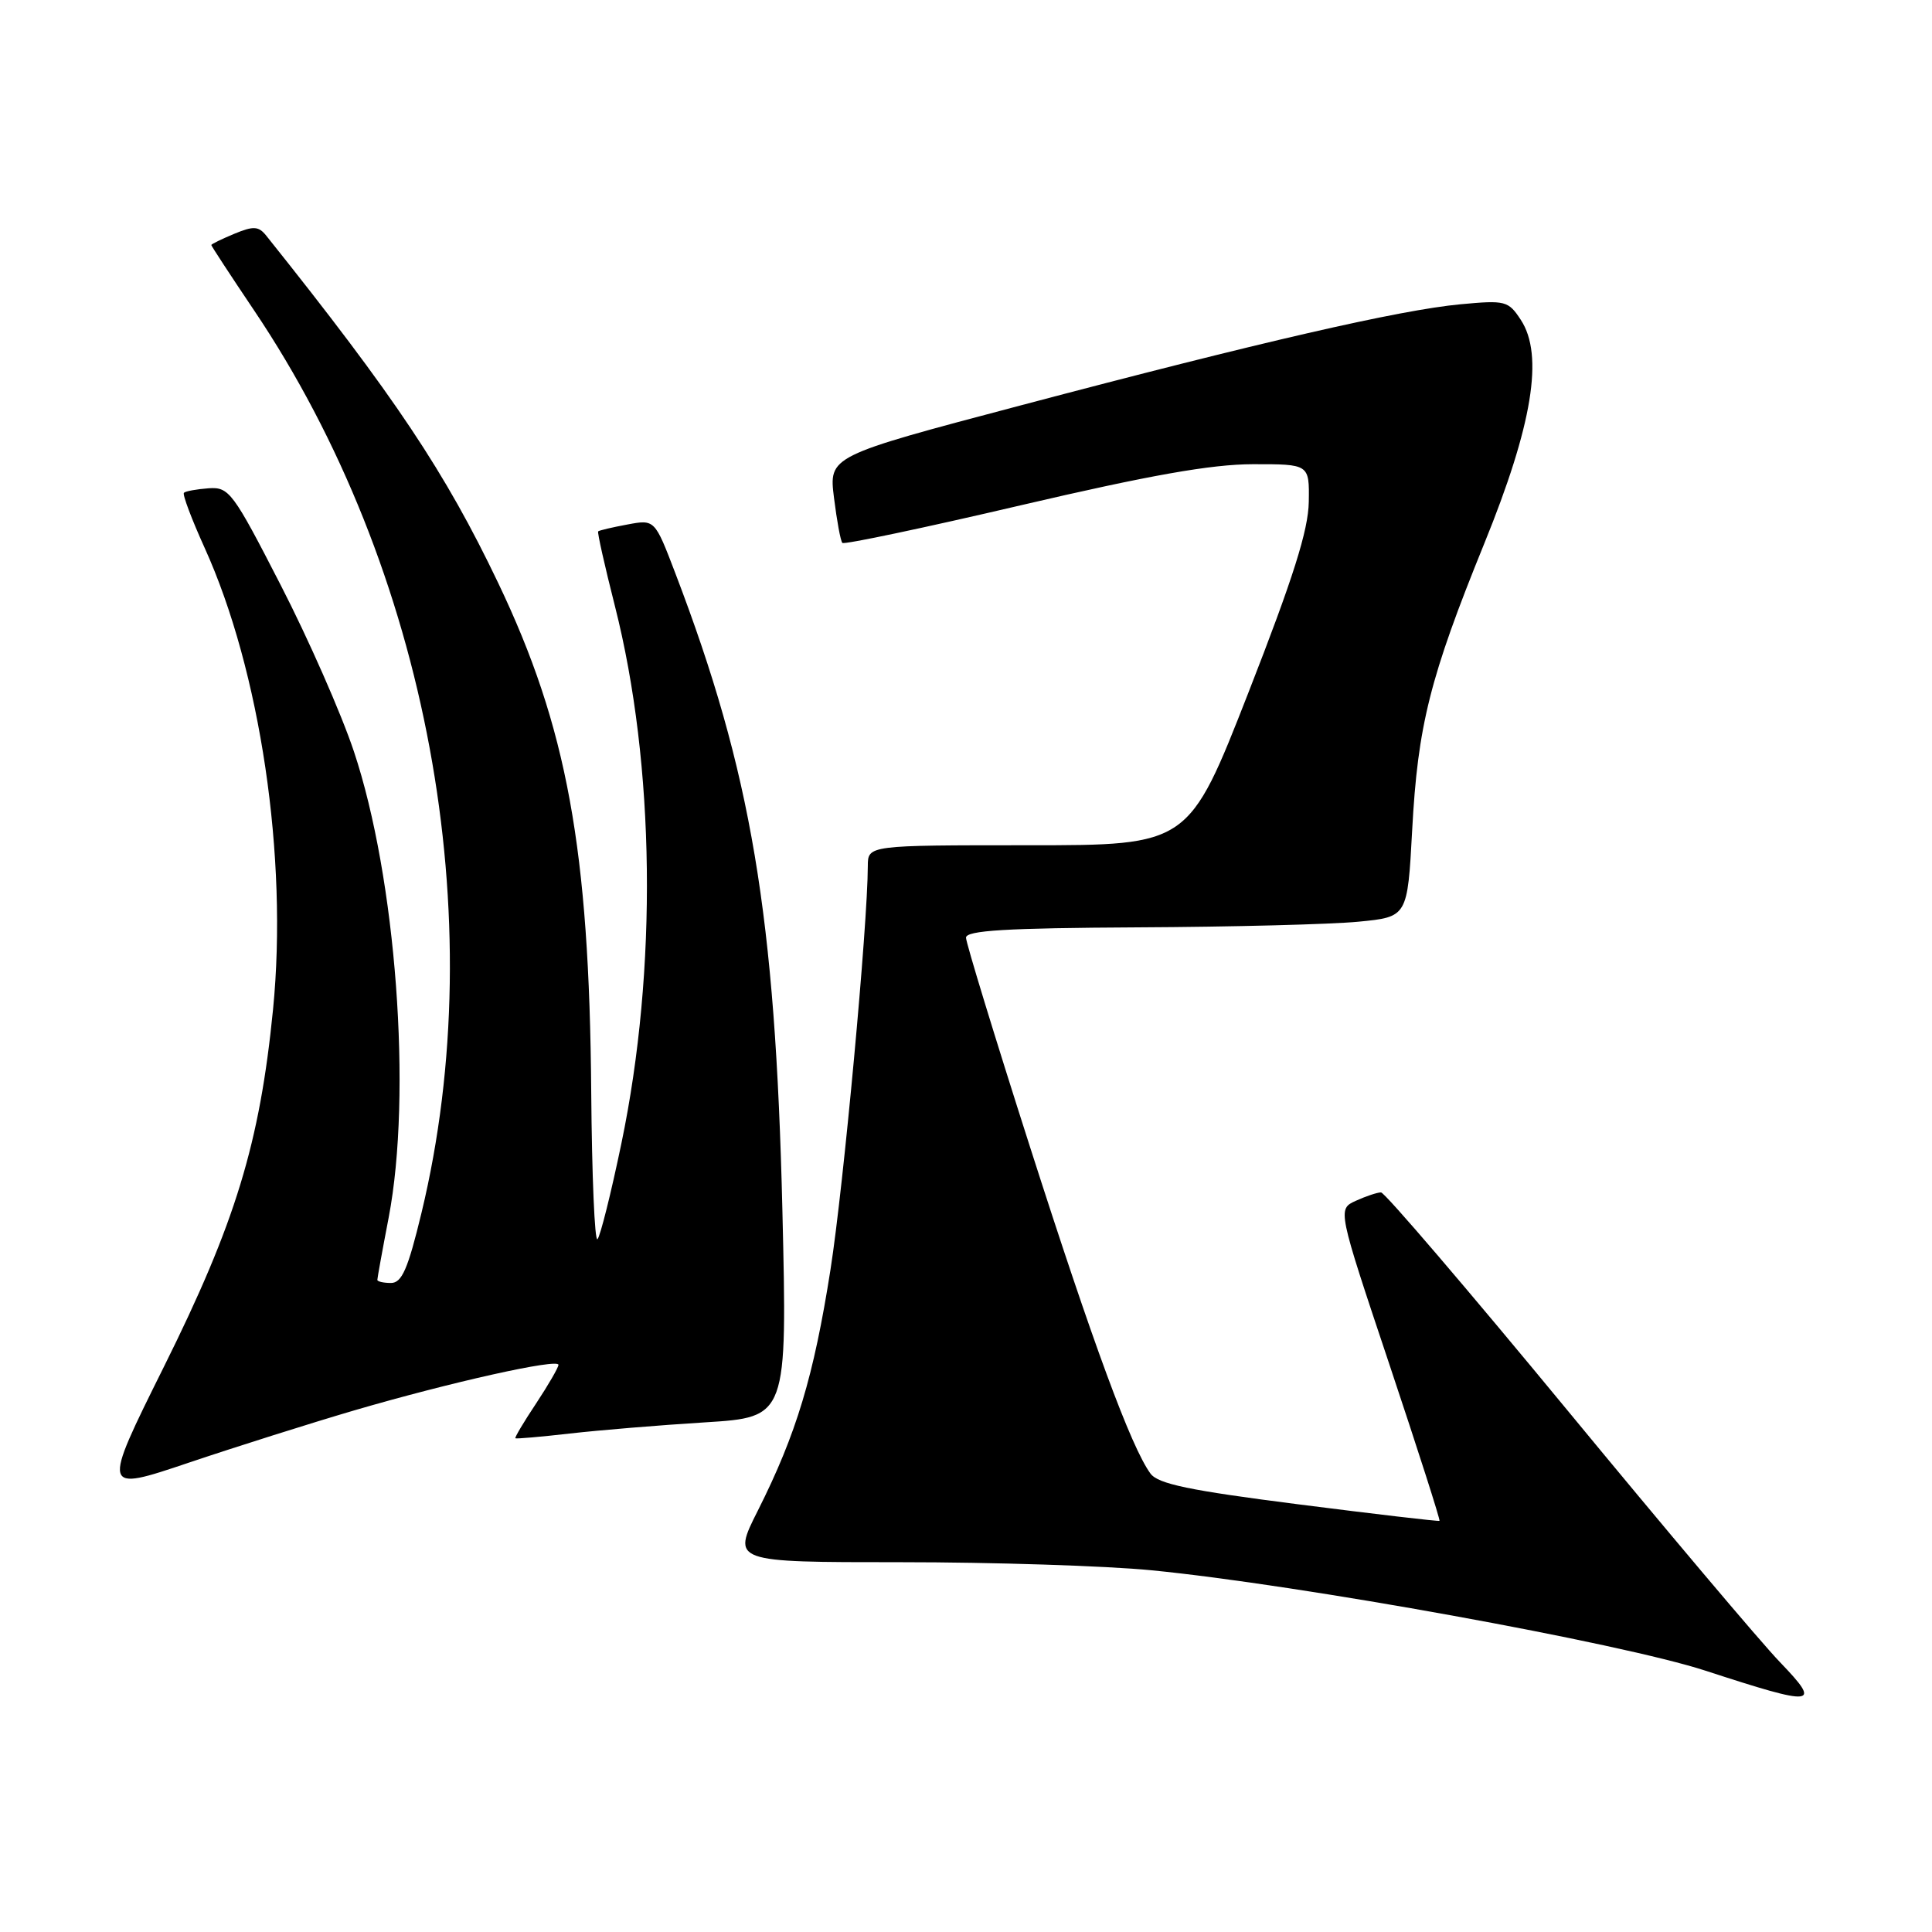 <?xml version="1.0" encoding="UTF-8" standalone="no"?>
<!DOCTYPE svg PUBLIC "-//W3C//DTD SVG 1.1//EN" "http://www.w3.org/Graphics/SVG/1.1/DTD/svg11.dtd" >
<svg xmlns="http://www.w3.org/2000/svg" xmlns:xlink="http://www.w3.org/1999/xlink" version="1.1" viewBox="0 0 256 256">
 <g >
 <path fill="currentColor"
d=" M 235.86 220.25 C 233.34 217.64 220.62 202.56 207.59 186.75 C 194.55 170.94 183.49 158.00 182.99 158.00 C 182.50 158.00 181.00 158.50 179.66 159.11 C 177.22 160.22 177.22 160.22 184.10 180.79 C 187.88 192.10 190.87 201.43 190.74 201.52 C 190.61 201.61 182.22 200.63 172.11 199.34 C 157.58 197.49 153.45 196.63 152.44 195.25 C 149.89 191.77 144.81 177.99 136.49 152.00 C 131.82 137.43 128.01 124.94 128.00 124.25 C 128.00 123.29 133.28 122.97 150.75 122.88 C 163.26 122.82 176.43 122.48 180.00 122.13 C 186.50 121.50 186.50 121.50 187.12 110.00 C 187.86 96.14 189.47 89.74 196.67 72.03 C 203.07 56.30 204.58 47.06 201.52 42.39 C 199.86 39.86 199.49 39.76 193.51 40.32 C 185.48 41.07 167.01 45.31 135.16 53.74 C 109.82 60.44 109.82 60.44 110.51 65.97 C 110.89 69.01 111.38 71.70 111.62 71.94 C 111.85 72.18 122.50 69.94 135.27 66.95 C 152.37 62.96 160.48 61.52 166.00 61.51 C 173.50 61.50 173.50 61.50 173.42 66.50 C 173.36 70.25 171.37 76.56 165.43 91.75 C 157.51 112.00 157.51 112.00 136.26 112.00 C 115.00 112.00 115.00 112.00 114.99 114.75 C 114.97 122.60 111.78 157.13 110.05 168.19 C 107.83 182.37 105.52 190.02 100.43 200.14 C 96.97 207.00 96.97 207.00 119.31 207.00 C 131.60 207.00 146.57 207.48 152.58 208.07 C 172.17 209.99 214.76 217.71 226.00 221.38 C 240.63 226.15 241.44 226.06 235.86 220.25 Z  M 46.95 186.88 C 59.67 183.16 74.00 179.96 74.00 180.85 C 73.99 181.21 72.66 183.51 71.04 185.96 C 69.41 188.41 68.17 190.49 68.29 190.58 C 68.41 190.67 71.65 190.39 75.50 189.95 C 79.35 189.51 87.41 188.84 93.41 188.47 C 104.32 187.79 104.32 187.79 103.67 160.33 C 102.74 121.26 99.56 102.32 89.49 75.97 C 86.76 68.82 86.76 68.82 83.13 69.50 C 81.13 69.87 79.39 70.28 79.26 70.41 C 79.13 70.54 80.13 74.99 81.48 80.31 C 86.81 101.33 87.14 128.43 82.34 151.50 C 80.97 158.10 79.54 163.81 79.17 164.20 C 78.80 164.58 78.43 155.81 78.34 144.70 C 78.09 112.51 75.13 96.33 66.01 77.24 C 59.00 62.56 52.34 52.58 35.29 31.24 C 34.27 29.96 33.60 29.92 31.04 30.98 C 29.37 31.68 28.00 32.34 28.00 32.47 C 28.00 32.59 30.54 36.48 33.65 41.10 C 56.69 75.33 65.27 121.61 55.85 160.71 C 54.05 168.17 53.25 170.00 51.80 170.00 C 50.81 170.00 50.00 169.81 50.00 169.59 C 50.00 169.36 50.67 165.65 51.50 161.34 C 54.63 144.97 52.49 116.32 46.89 99.56 C 45.23 94.58 40.86 84.65 37.18 77.50 C 30.85 65.17 30.35 64.51 27.63 64.70 C 26.05 64.82 24.58 65.08 24.37 65.30 C 24.16 65.51 25.39 68.79 27.11 72.58 C 34.50 88.88 38.17 113.61 36.18 133.75 C 34.42 151.49 31.21 162.02 21.72 181.10 C 13.47 197.70 13.47 197.70 24.99 193.82 C 31.32 191.69 41.20 188.57 46.95 186.88 Z "/>
</g>
</svg>